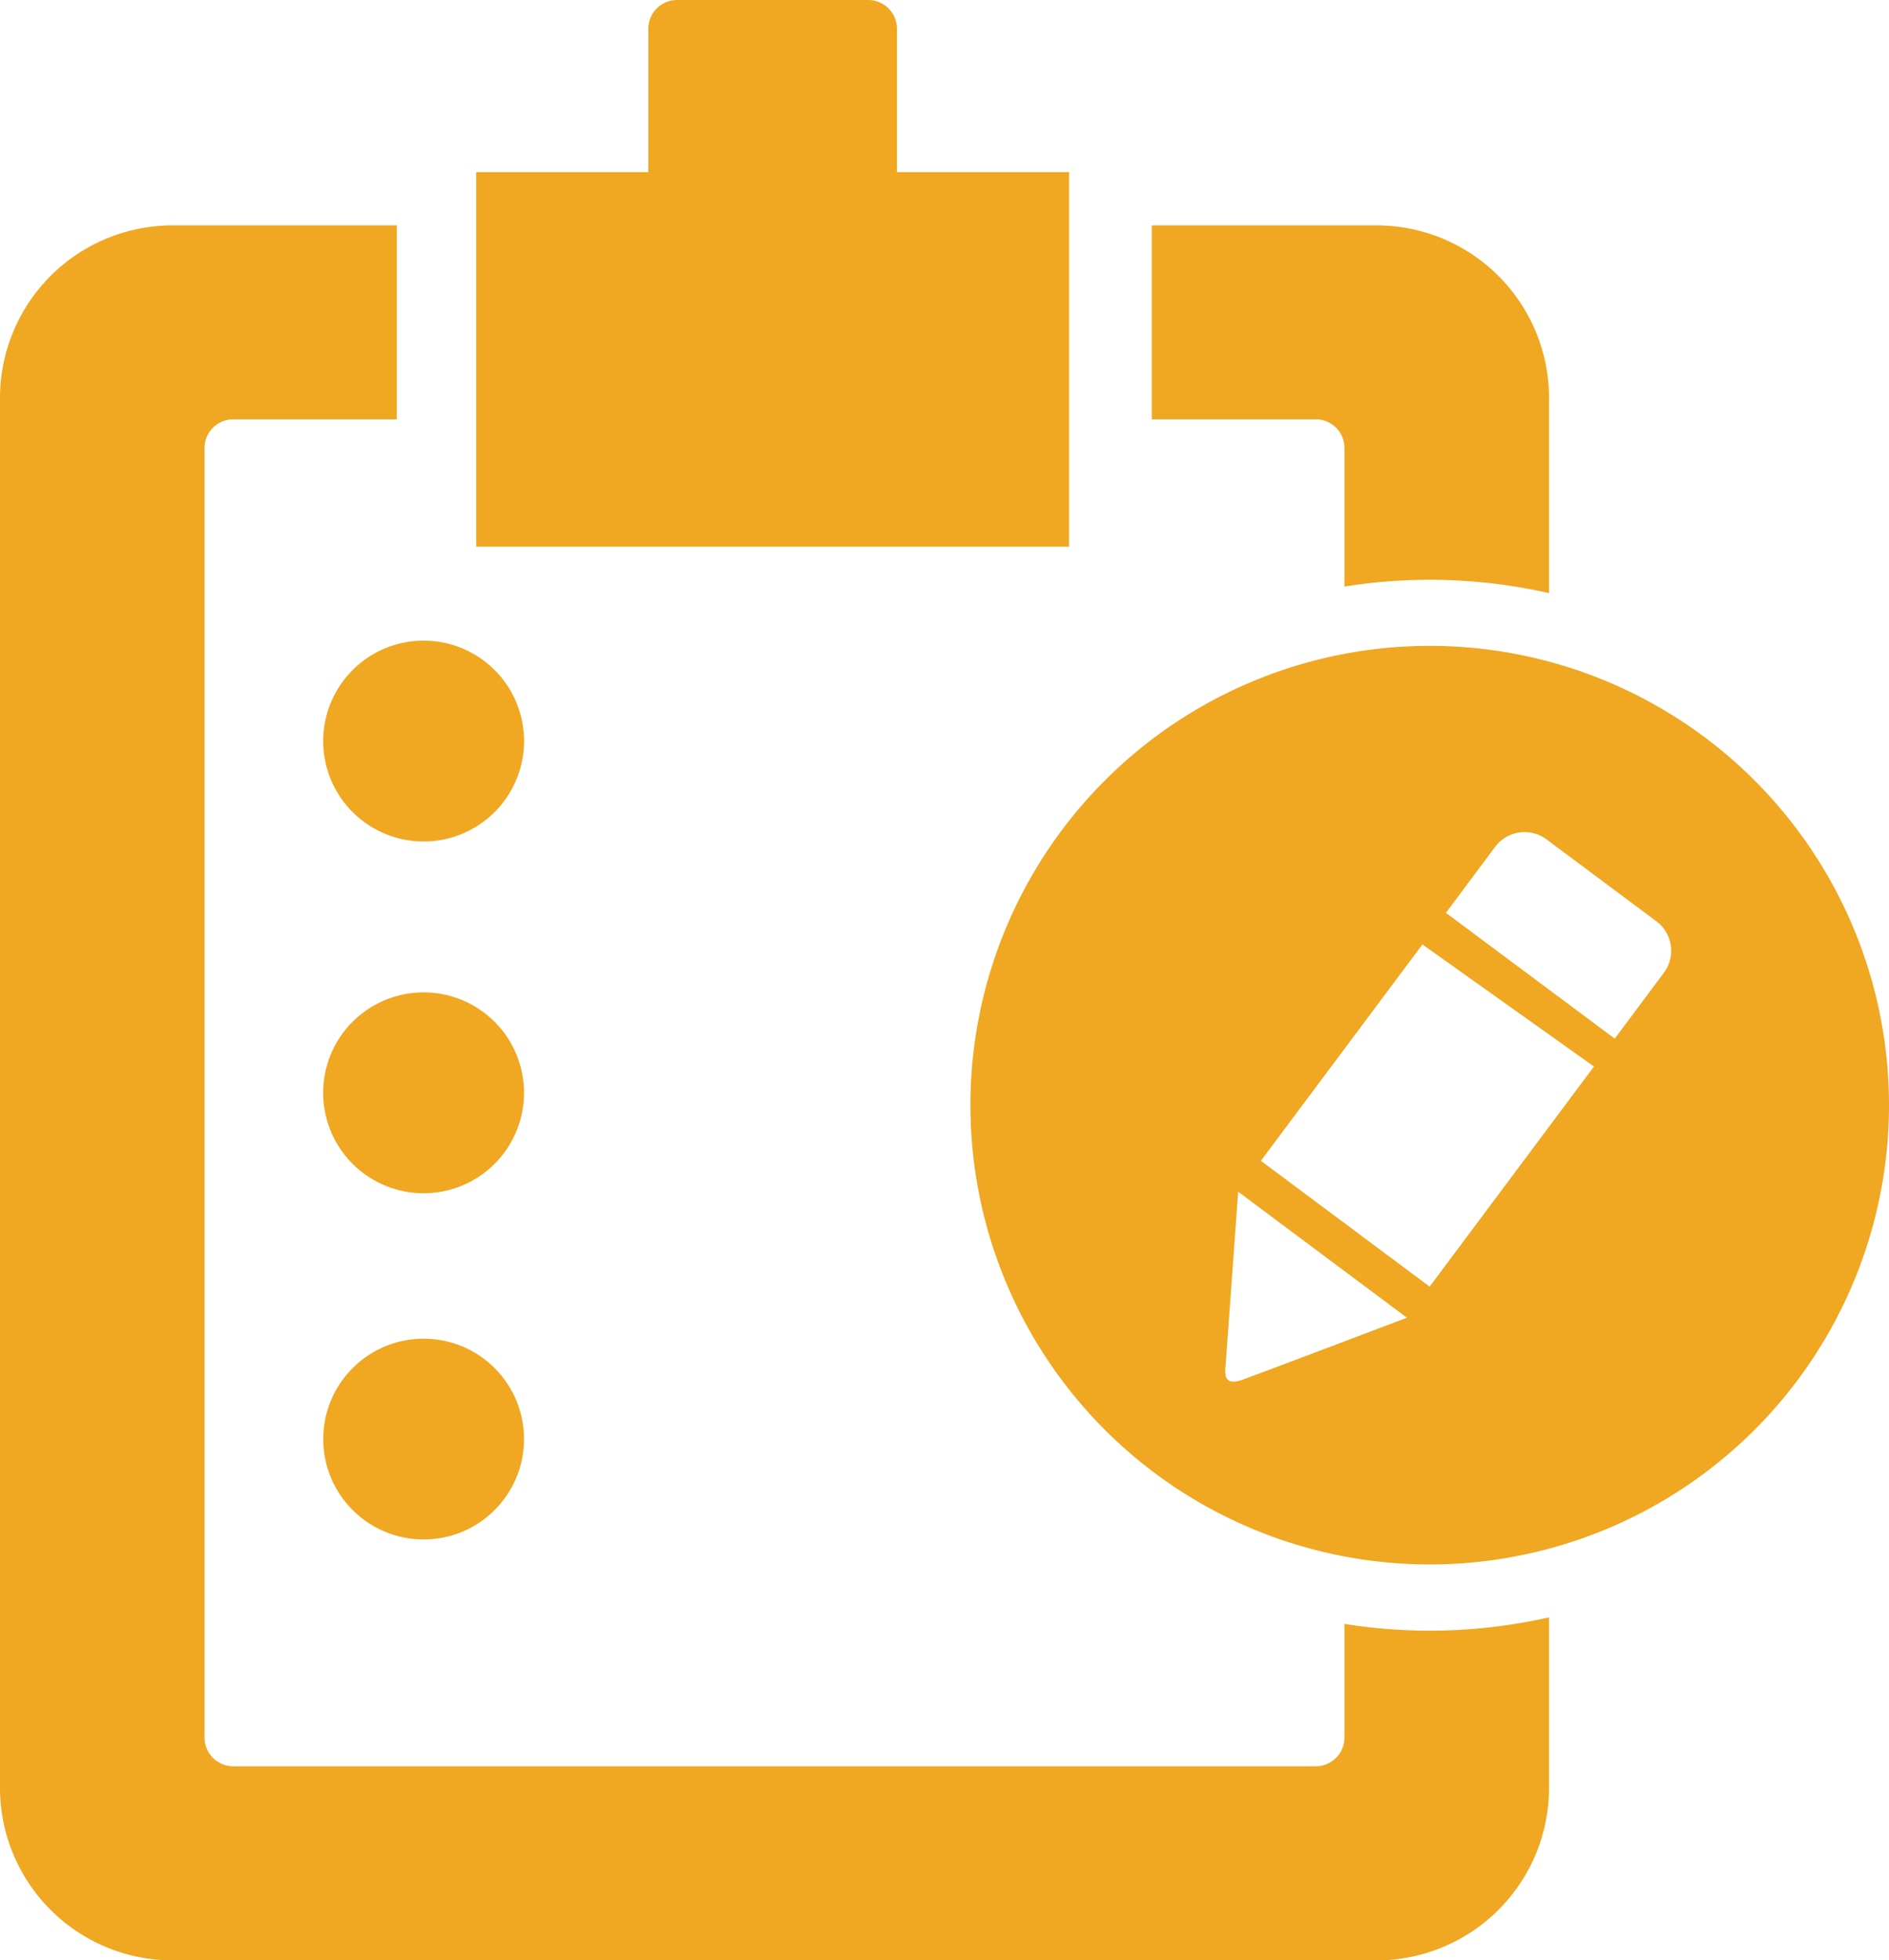 <svg id="Layer_2" data-name="Layer 2" xmlns="http://www.w3.org/2000/svg" viewBox="0 0 491.7 510.24"><defs><style>.cls-1{fill:#f0a721;}</style></defs><title>editar</title><g id="Business"><path class="cls-1" d="M391.83,116.61v36.07a140.92,140.92,0,0,1,53.25,1.7v-50.9a44.94,44.94,0,0,0-44.8-44.81h-58.6v50.47h42.69A7.49,7.49,0,0,1,391.83,116.61Z" transform="translate(-41.87)"/><path class="cls-1" d="M391.83,422.74V452.3a7.49,7.49,0,0,1-7.46,7.47H102.58a7.49,7.49,0,0,1-7.47-7.47V116.61a7.49,7.49,0,0,1,7.47-7.47h42.58V58.67H86.67a44.94,44.94,0,0,0-44.8,44.81v362a44.93,44.93,0,0,0,44.8,44.81H400.28a44.93,44.93,0,0,0,44.8-44.81V421a140.92,140.92,0,0,1-53.25,1.7Z" transform="translate(-41.87)"/><path class="cls-1" d="M320.14,44.8h-44.8V7.47A7.49,7.49,0,0,0,267.87,0H218.09a7.49,7.49,0,0,0-7.46,7.47V44.8h-44.8v97.51H320.14Z" transform="translate(-41.87)"/><path class="cls-1" d="M126,192.89a26.14,26.14,0,1,0,26.14-26.13A26.14,26.14,0,0,0,126,192.89Z" transform="translate(-41.87)"/><path class="cls-1" d="M152.14,258.32a26.14,26.14,0,1,0,26.13,26.14A26.14,26.14,0,0,0,152.14,258.32Z" transform="translate(-41.87)"/><circle class="cls-1" cx="110.27" cy="374.59" r="26.13"/><path class="cls-1" d="M414,168.12A119.55,119.55,0,1,0,533.57,287.66,119.54,119.54,0,0,0,414,168.12ZM365.11,359.21c-5.24,1.7-4.34-2.12-4.12-5.13s3.17-43.88,3.17-43.88L408.09,343S371.45,356.91,365.11,359.21ZM414,334.91l-43.93-32.75,42.05-56.32,44.66,31.77Zm61-81.74-12.82,17.19-43.94-32.75,12.82-17.19a9.56,9.56,0,0,1,13.34-1.95l28.65,21.36A9.57,9.57,0,0,1,475,253.17Z" transform="translate(-41.87)"/></g></svg>